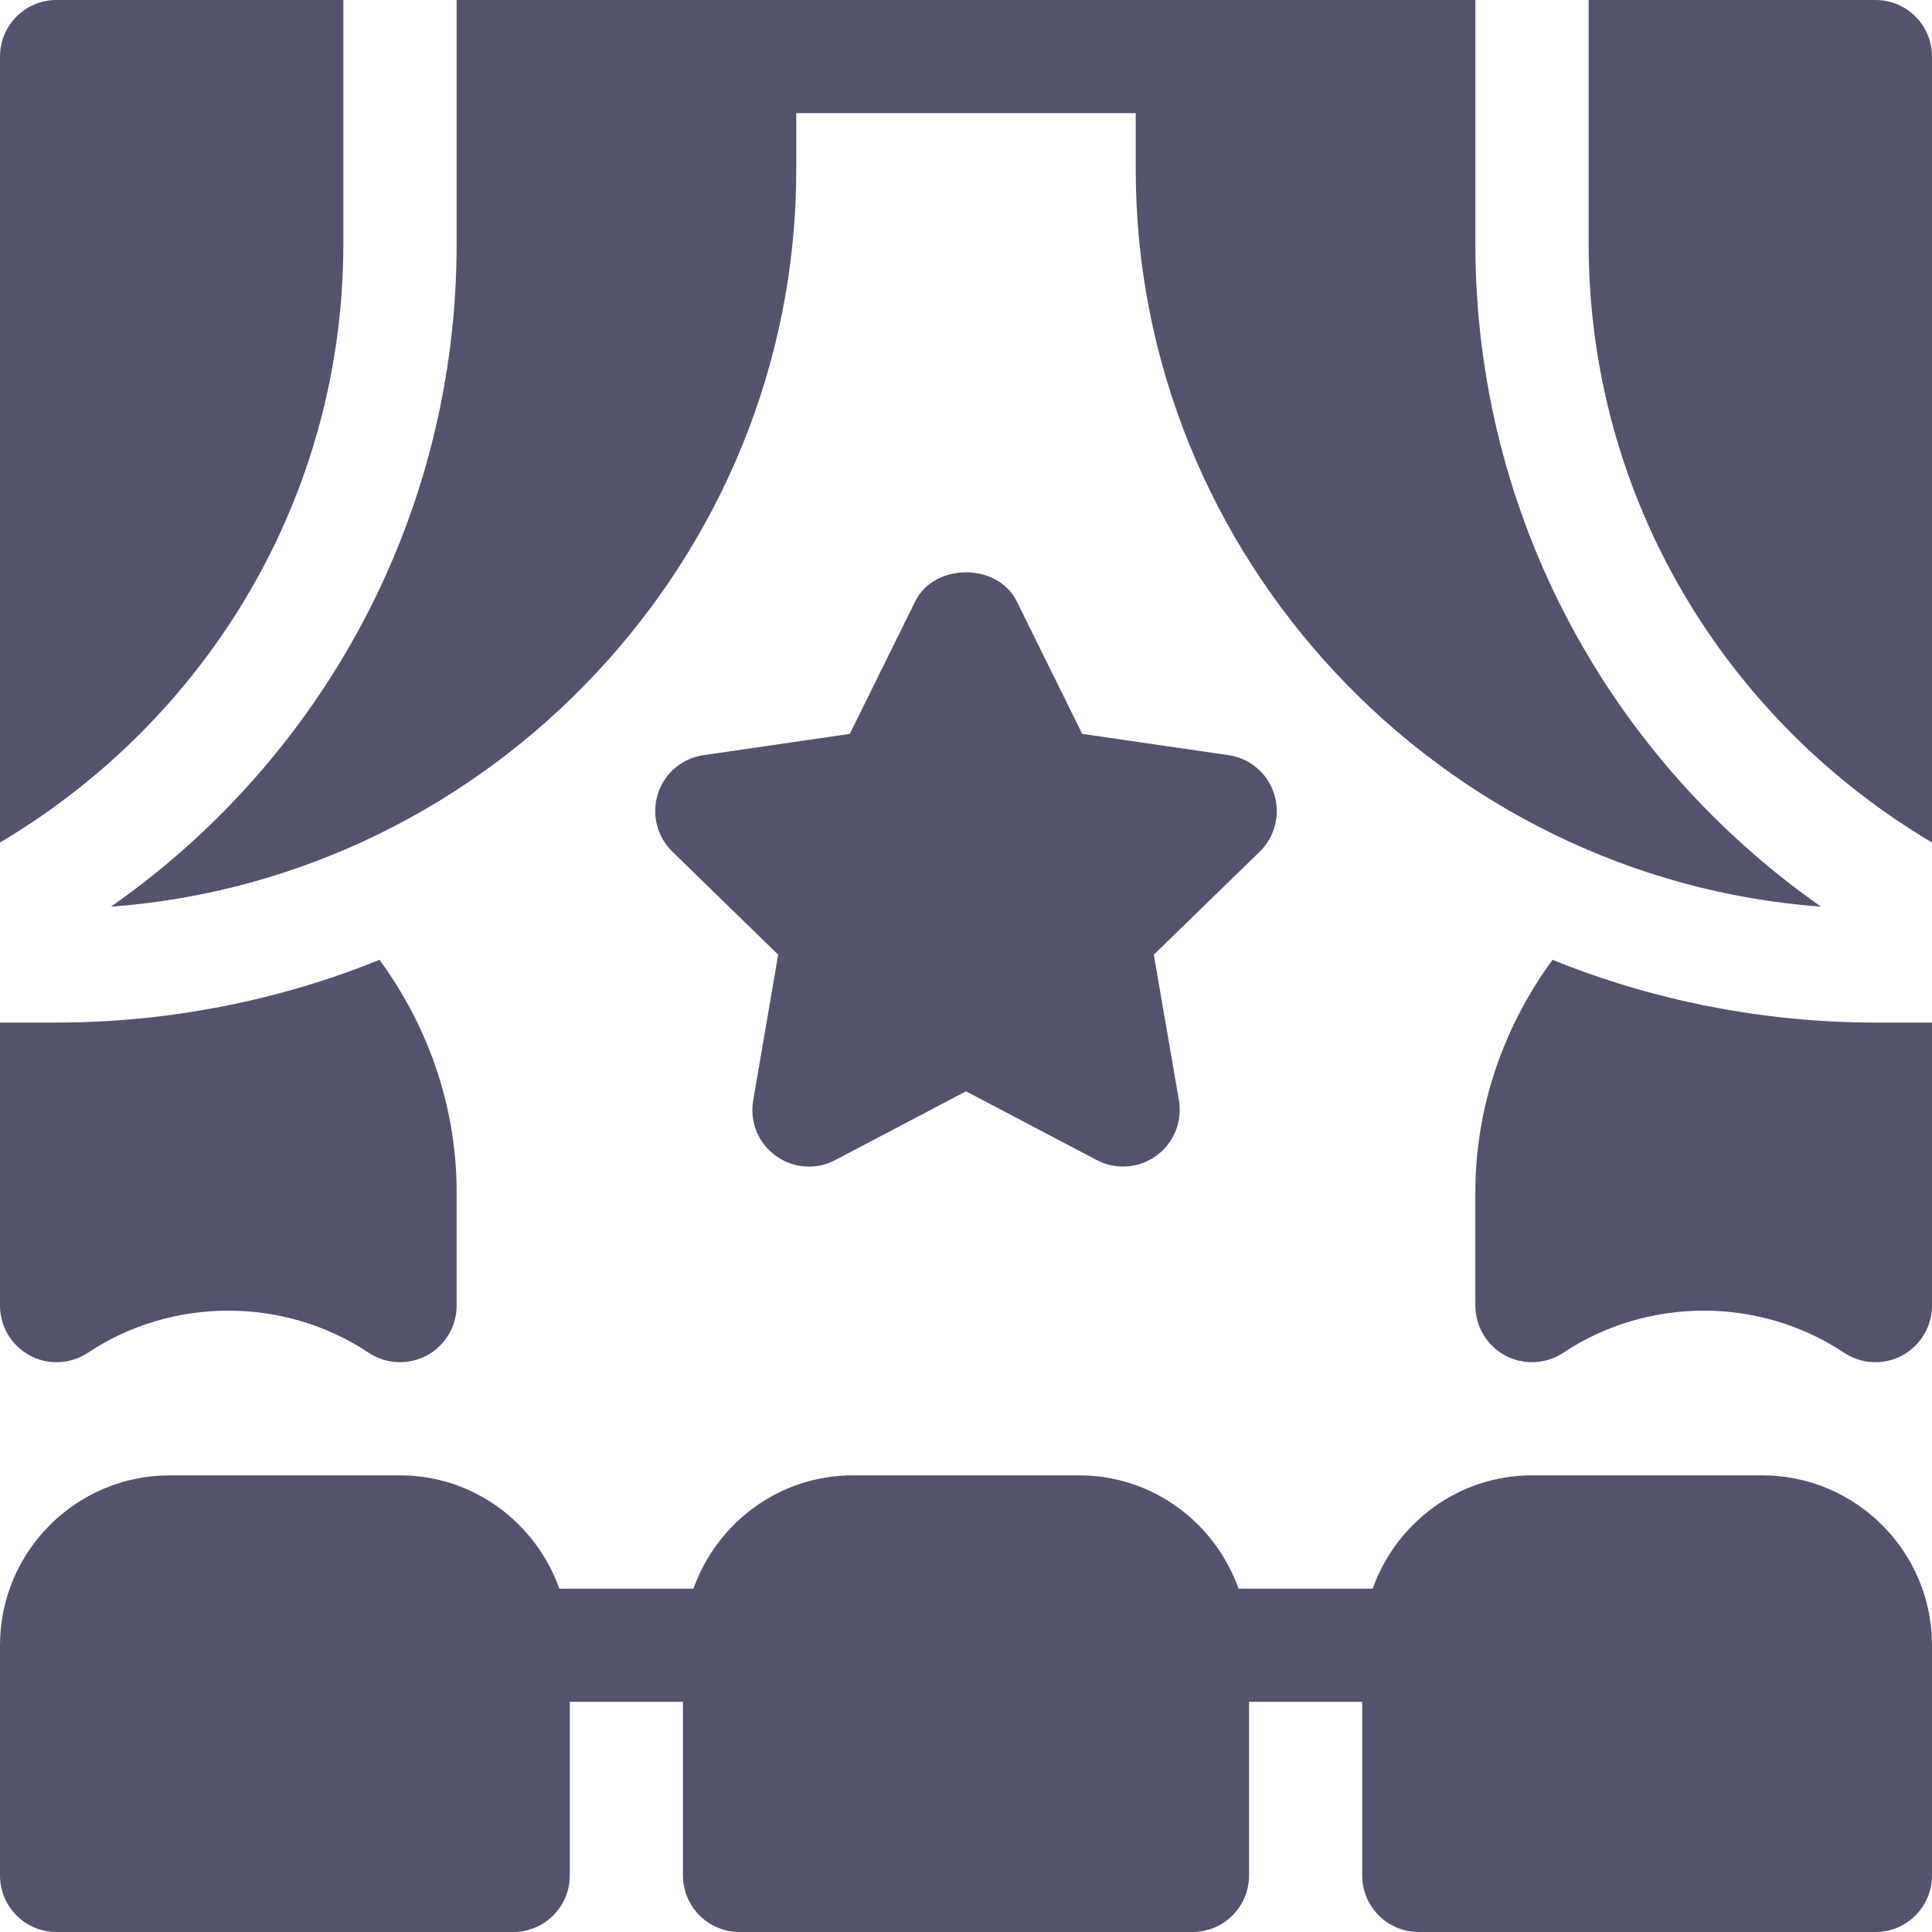 <svg width="14" height="14" viewBox="0 0 14 14" fill="none" xmlns="http://www.w3.org/2000/svg">
<g clip-path="url(#clip0_264_720)">
<path d="M9.232 5.75C9.184 5.602 9.056 5.494 8.901 5.472L7.842 5.318L7.368 4.358C7.23 4.077 6.77 4.077 6.632 4.358L6.158 5.318L5.099 5.472C4.944 5.494 4.816 5.602 4.768 5.75C4.72 5.899 4.76 6.062 4.872 6.171L5.639 6.918L5.458 7.974C5.431 8.128 5.494 8.283 5.621 8.375C5.748 8.467 5.915 8.48 6.053 8.406L7 7.908L7.947 8.406C8.085 8.479 8.252 8.467 8.379 8.375C8.506 8.283 8.569 8.128 8.543 7.974L8.361 6.918L9.129 6.171C9.24 6.062 9.28 5.899 9.232 5.75Z" fill="#53536E"/>
<path d="M12.77 10.691H11.102C10.568 10.691 10.117 11.035 9.947 11.512H8.975C8.805 11.035 8.354 10.691 7.82 10.691H6.18C5.646 10.691 5.195 11.035 5.025 11.512H4.053C3.883 11.035 3.432 10.691 2.898 10.691H1.23C0.552 10.691 0 11.243 0 11.922V13.59C0 13.817 0.183 14 0.41 14H3.719C3.945 14 4.129 13.817 4.129 13.59V12.332H4.949V13.59C4.949 13.817 5.133 14 5.359 14H8.641C8.867 14 9.051 13.817 9.051 13.59V12.332H9.871V13.59C9.871 13.817 10.055 14 10.281 14H13.59C13.817 14 14 13.817 14 13.59V11.922C14 11.243 13.448 10.691 12.77 10.691Z" fill="#53536E"/>
<path d="M0.217 9.823C0.35 9.894 0.512 9.886 0.638 9.802C1.247 9.396 2.061 9.396 2.671 9.802C2.798 9.887 2.96 9.893 3.092 9.823C3.225 9.751 3.309 9.612 3.309 9.461V8.641C3.309 8.009 3.097 7.43 2.75 6.955C2.036 7.246 1.228 7.41 0.41 7.41H0V9.461C0 9.612 0.083 9.751 0.217 9.823Z" fill="#53536E"/>
<path d="M2.488 1.766V0H0.41C0.183 0 0 0.183 0 0.41C0 0.532 0 6.191 0 6.105C1.493 5.22 2.488 3.61 2.488 1.766Z" fill="#53536E"/>
<path d="M11.25 6.955C10.903 7.43 10.691 8.009 10.691 8.641V9.461C10.691 9.612 10.775 9.751 10.908 9.823C11.04 9.893 11.202 9.887 11.329 9.802C11.939 9.396 12.753 9.396 13.362 9.802C13.488 9.886 13.65 9.894 13.783 9.823C13.917 9.751 14 9.612 14 9.461V7.41H13.59C12.772 7.41 11.964 7.246 11.25 6.955Z" fill="#53536E"/>
<path d="M13.59 0H11.512V1.766C11.512 3.61 12.507 5.22 14 6.105C14 6.191 14 0.532 14 0.41C14 0.183 13.817 0 13.59 0Z" fill="#53536E"/>
<path d="M3.309 0V1.766C3.309 3.754 2.321 5.509 0.804 6.57C3.56 6.367 5.77 4.038 5.77 1.23V0.82H8.23V1.23C8.23 4.038 10.44 6.367 13.196 6.57C11.679 5.509 10.691 3.754 10.691 1.766V0C10.532 0 3.189 0 3.309 0Z" fill="#53536E"/>
</g>
<defs>
<clipPath id="clip0_264_720">
<rect width="14" height="14" fill="white"/>
</clipPath>
</defs>
</svg>

